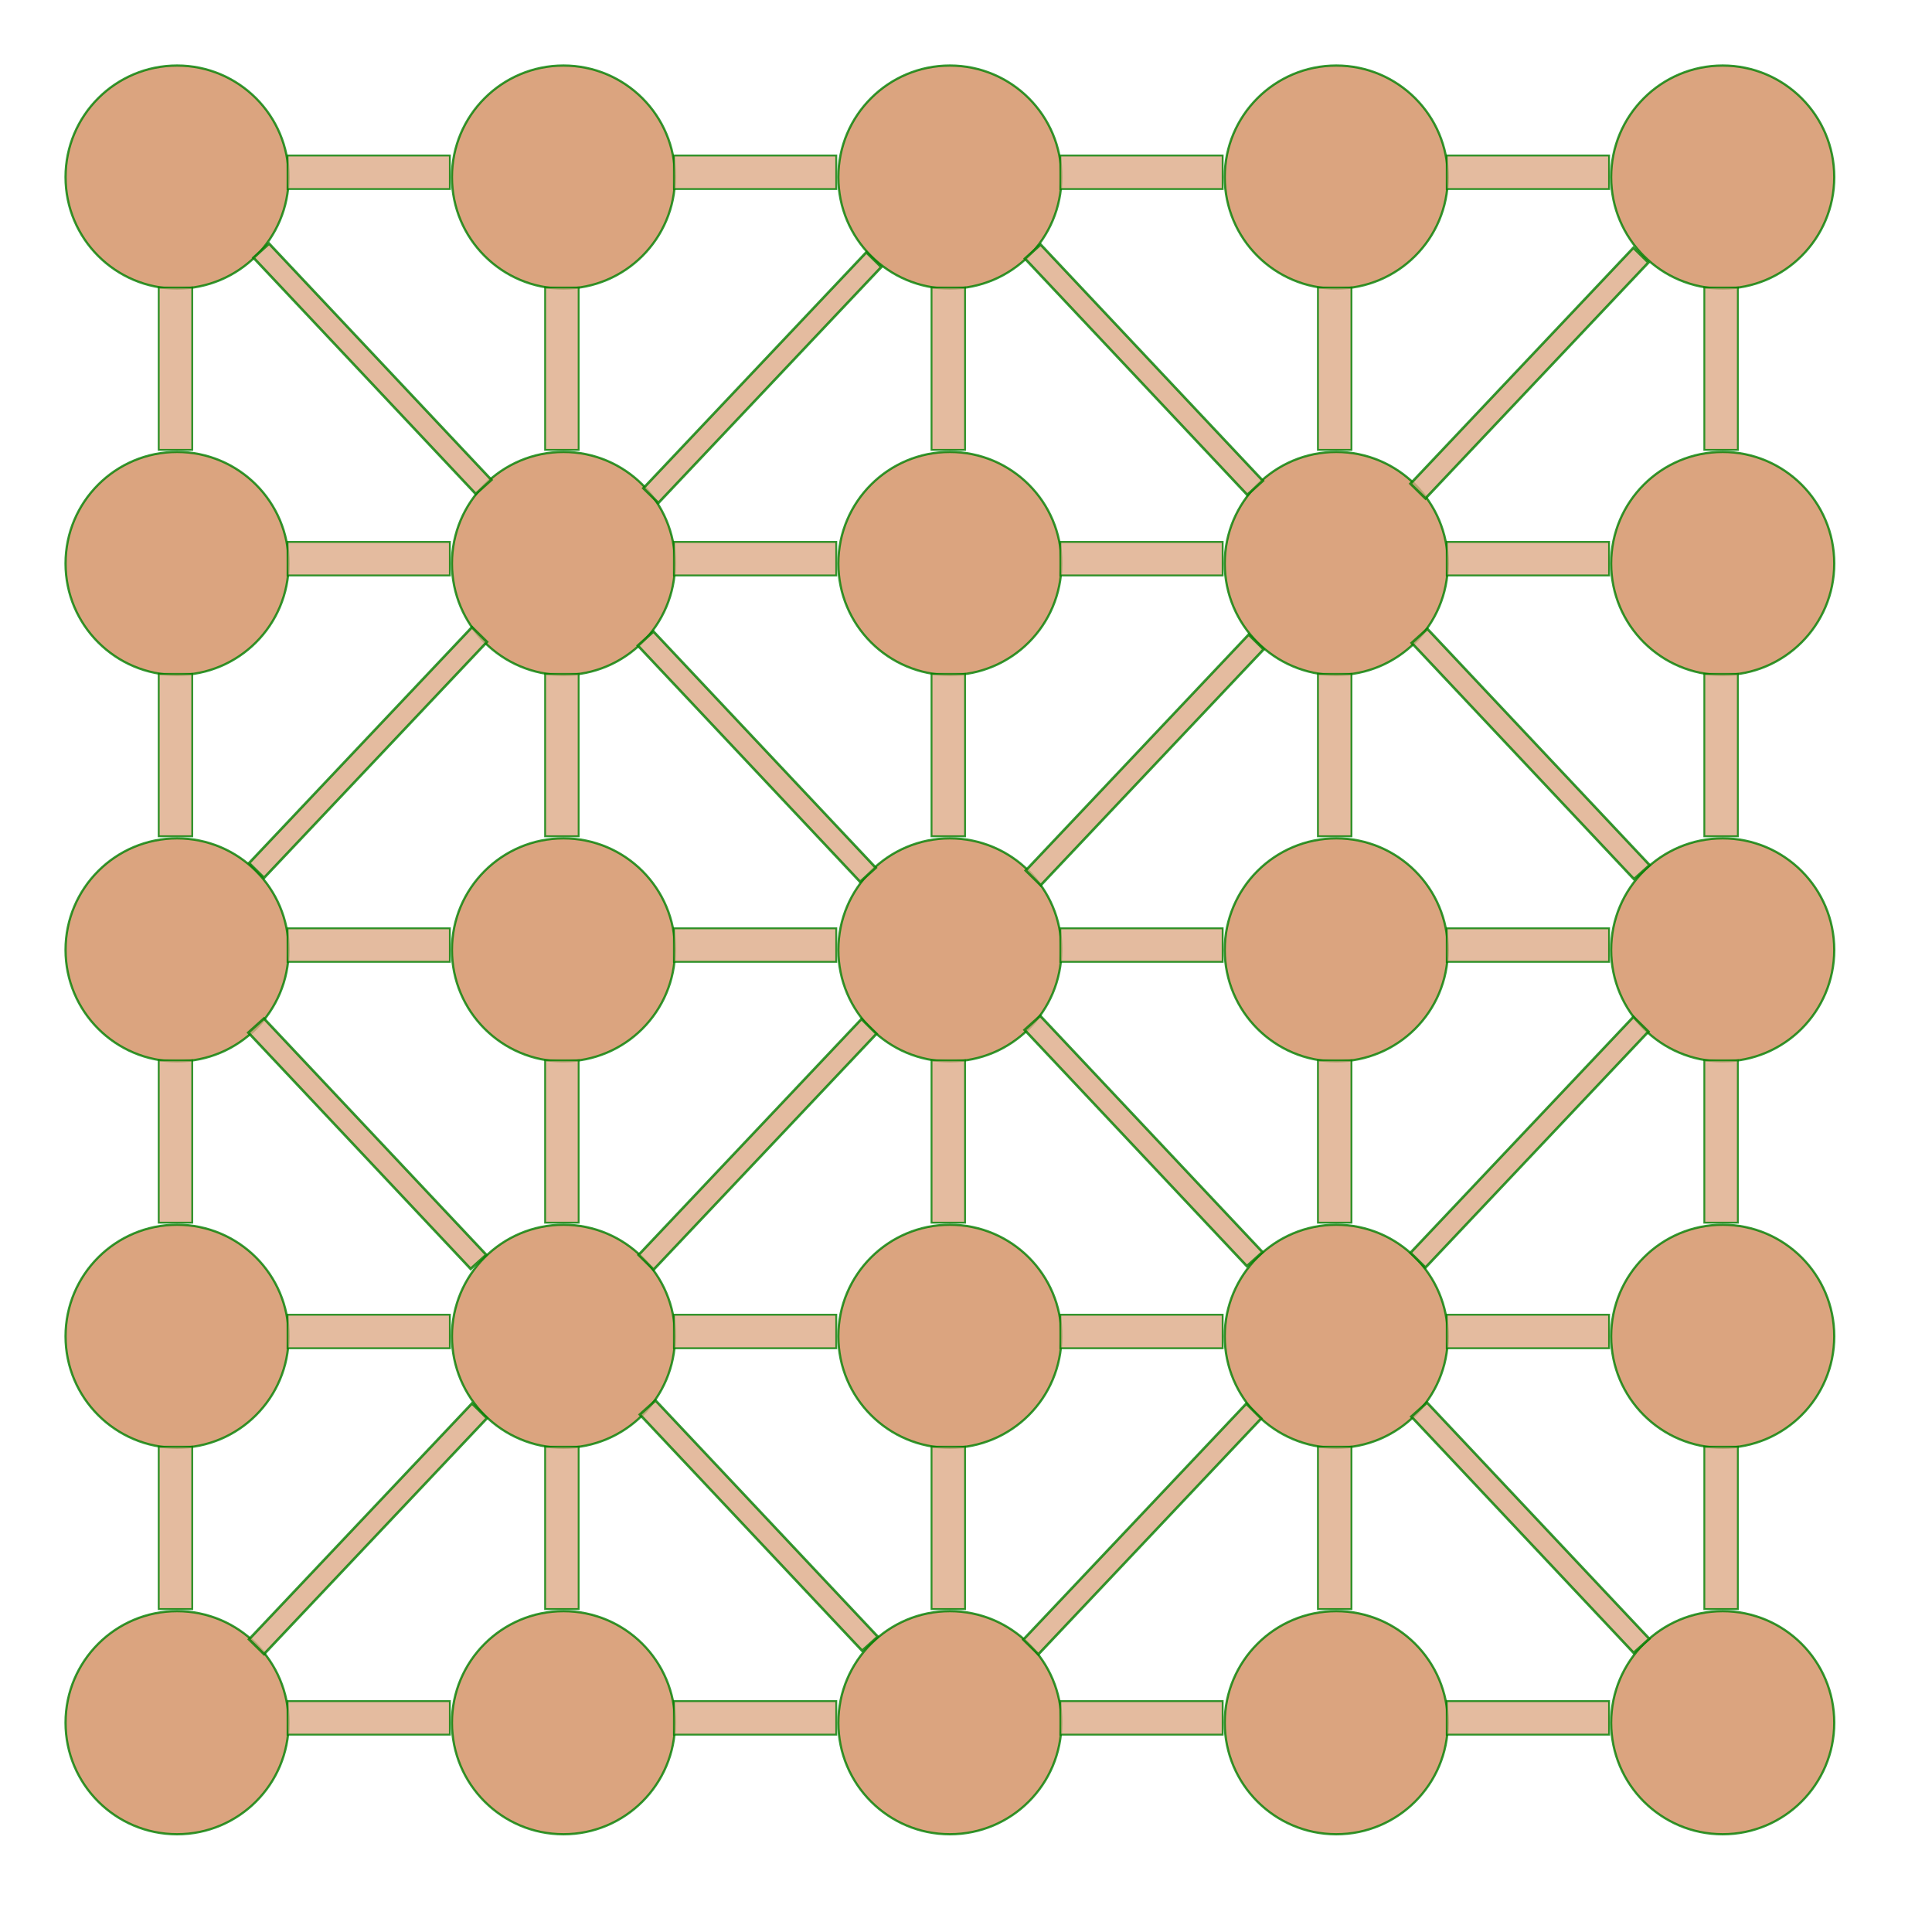 <?xml version="1.0" encoding="UTF-8" standalone="no"?>
<!-- Created with Inkscape (http://www.inkscape.org/) -->

<svg
   width="600"
   height="600"
   viewBox="0 0 158.75 158.75"
   version="1.1"
   id="svg5"
   inkscape:version="1.1 (c68e22c387, 2021-05-23)"
   sodipodi:docname="drawing.svg"
   xmlns:inkscape="http://www.inkscape.org/namespaces/inkscape"
   xmlns:sodipodi="http://sodipodi.sourceforge.net/DTD/sodipodi-0.dtd"
   xmlns="http://www.w3.org/2000/svg"
   xmlns:svg="http://www.w3.org/2000/svg">
  <sodipodi:namedview
     id="namedview7"
     pagecolor="#505050"
     bordercolor="#eeeeee"
     borderopacity="1"
     inkscape:pageshadow="0"
     inkscape:pageopacity="0"
     inkscape:pagecheckerboard="0"
     inkscape:document-units="mm"
     showgrid="false"
     inkscape:zoom="1.3483333"
     inkscape:cx="300"
     inkscape:cy="285.16687"
     inkscape:window-width="1920"
     inkscape:window-height="1001"
     inkscape:window-x="-9"
     inkscape:window-y="-9"
     inkscape:window-maximized="1"
     inkscape:current-layer="layer1"
     units="px"
     width="600px" />
  <defs
     id="defs2" />
  <g
     inkscape:label="Layer 1"
     inkscape:groupmode="layer"
     id="layer1">
    <circle
       style="opacity:0.793;fill:#d38d5f;stroke:#008000;stroke-width:0.186"
       id="path31"
       cx="14.552"
       cy="14.552"
       r="9.167" />
    <circle
       style="opacity:0.793;fill:#d38d5f;stroke:#008000;stroke-width:0.186"
       id="path31-9"
       cx="46.302"
       cy="14.552"
       r="9.167" />
    <circle
       style="opacity:0.793;fill:#d38d5f;stroke:#008000;stroke-width:0.186"
       id="path31-9-8"
       cx="78.052"
       cy="14.552"
       r="9.167" />
    <circle
       style="opacity:0.793;fill:#d38d5f;stroke:#008000;stroke-width:0.186"
       id="path31-9-8-3"
       cx="109.802"
       cy="14.552"
       r="9.167" />
    <circle
       style="opacity:0.793;fill:#d38d5f;stroke:#008000;stroke-width:0.186"
       id="path31-9-8-3-4"
       cx="141.552"
       cy="14.552"
       r="9.167" />
    <rect
       style="opacity:0.793;fill:#deaa87;stroke:#008000;stroke-width:0.154"
       id="rect325"
       width="13.34"
       height="2.757"
       x="23.625"
       y="12.777" />
    <rect
       style="opacity:0.793;fill:#deaa87;stroke:#008000;stroke-width:0.154"
       id="rect325-9"
       width="2.757"
       height="13.34"
       x="13.041"
       y="23.625" />
    <rect
       style="opacity:0.793;fill:#deaa87;stroke:#008000;stroke-width:0.154"
       id="rect325-9-1"
       width="2.757"
       height="13.34"
       x="44.791"
       y="23.625" />
    <rect
       style="opacity:0.793;fill:#deaa87;stroke:#008000;stroke-width:0.154"
       id="rect325-9-1-2"
       width="2.757"
       height="13.34"
       x="76.541"
       y="23.625" />
    <rect
       style="opacity:0.793;fill:#deaa87;stroke:#008000;stroke-width:0.154"
       id="rect325-9-1-2-0"
       width="2.757"
       height="13.34"
       x="108.291"
       y="23.625" />
    <rect
       style="opacity:0.793;fill:#deaa87;stroke:#008000;stroke-width:0.154"
       id="rect325-9-1-2-5"
       width="2.757"
       height="13.34"
       x="140.041"
       y="23.625" />
    <rect
       style="opacity:0.793;fill:#deaa87;stroke:#008000;stroke-width:0.154"
       id="rect325-8"
       width="13.34"
       height="2.757"
       x="55.375"
       y="12.777" />
    <rect
       style="opacity:0.793;fill:#deaa87;stroke:#008000;stroke-width:0.154"
       id="rect325-8-4"
       width="13.34"
       height="2.757"
       x="87.125"
       y="12.777" />
    <rect
       style="opacity:0.793;fill:#deaa87;stroke:#008000;stroke-width:0.154"
       id="rect325-8-4-2"
       width="13.34"
       height="2.757"
       x="118.875"
       y="12.777" />
    <circle
       style="opacity:0.793;fill:#d38d5f;stroke:#008000;stroke-width:0.186"
       id="path31-5"
       cx="14.552"
       cy="46.302"
       r="9.167" />
    <circle
       style="opacity:0.793;fill:#d38d5f;stroke:#008000;stroke-width:0.186"
       id="path31-9-2"
       cx="46.302"
       cy="46.302"
       r="9.167" />
    <circle
       style="opacity:0.793;fill:#d38d5f;stroke:#008000;stroke-width:0.186"
       id="path31-9-8-1"
       cx="78.052"
       cy="46.302"
       r="9.167" />
    <circle
       style="opacity:0.793;fill:#d38d5f;stroke:#008000;stroke-width:0.186"
       id="path31-9-8-3-2"
       cx="109.802"
       cy="46.302"
       r="9.167" />
    <circle
       style="opacity:0.793;fill:#d38d5f;stroke:#008000;stroke-width:0.186"
       id="path31-9-8-3-4-39"
       cx="141.552"
       cy="46.302"
       r="9.167" />
    <rect
       style="opacity:0.793;fill:#deaa87;stroke:#008000;stroke-width:0.154"
       id="rect325-7"
       width="13.34"
       height="2.757"
       x="23.625"
       y="44.527" />
    <rect
       style="opacity:0.793;fill:#deaa87;stroke:#008000;stroke-width:0.154"
       id="rect325-8-0"
       width="13.34"
       height="2.757"
       x="55.375"
       y="44.527" />
    <rect
       style="opacity:0.793;fill:#deaa87;stroke:#008000;stroke-width:0.154"
       id="rect325-8-4-5"
       width="13.34"
       height="2.757"
       x="87.125"
       y="44.527" />
    <rect
       style="opacity:0.793;fill:#deaa87;stroke:#008000;stroke-width:0.154"
       id="rect325-8-4-2-91"
       width="13.34"
       height="2.757"
       x="118.875"
       y="44.527" />
    <rect
       style="opacity:0.793;fill:#deaa87;stroke:#008000;stroke-width:0.154"
       id="rect325-9-7"
       width="2.757"
       height="13.34"
       x="13.041"
       y="55.375" />
    <rect
       style="opacity:0.793;fill:#deaa87;stroke:#008000;stroke-width:0.154"
       id="rect325-9-1-3"
       width="2.757"
       height="13.34"
       x="44.791"
       y="55.375" />
    <rect
       style="opacity:0.793;fill:#deaa87;stroke:#008000;stroke-width:0.154"
       id="rect325-9-1-2-57"
       width="2.757"
       height="13.34"
       x="76.541"
       y="55.375" />
    <rect
       style="opacity:0.793;fill:#deaa87;stroke:#008000;stroke-width:0.154"
       id="rect325-9-1-2-0-2"
       width="2.757"
       height="13.34"
       x="108.291"
       y="55.375" />
    <rect
       style="opacity:0.793;fill:#deaa87;stroke:#008000;stroke-width:0.154"
       id="rect325-9-1-2-5-6"
       width="2.757"
       height="13.34"
       x="140.041"
       y="55.375" />
    <circle
       style="opacity:0.793;fill:#d38d5f;stroke:#008000;stroke-width:0.186"
       id="path31-5-0"
       cx="14.552"
       cy="78.052"
       r="9.167" />
    <circle
       style="opacity:0.793;fill:#d38d5f;stroke:#008000;stroke-width:0.186"
       id="path31-9-2-9"
       cx="46.302"
       cy="78.052"
       r="9.167" />
    <circle
       style="opacity:0.793;fill:#d38d5f;stroke:#008000;stroke-width:0.186"
       id="path31-9-8-1-4"
       cx="78.052"
       cy="78.052"
       r="9.167" />
    <circle
       style="opacity:0.793;fill:#d38d5f;stroke:#008000;stroke-width:0.186"
       id="path31-9-8-3-2-4"
       cx="109.802"
       cy="78.052"
       r="9.167" />
    <circle
       style="opacity:0.793;fill:#d38d5f;stroke:#008000;stroke-width:0.186"
       id="path31-9-8-3-4-39-5"
       cx="141.552"
       cy="78.052"
       r="9.167" />
    <rect
       style="opacity:0.793;fill:#deaa87;stroke:#008000;stroke-width:0.154"
       id="rect325-7-9"
       width="13.34"
       height="2.757"
       x="23.625"
       y="76.277" />
    <rect
       style="opacity:0.793;fill:#deaa87;stroke:#008000;stroke-width:0.154"
       id="rect325-8-0-5"
       width="13.34"
       height="2.757"
       x="55.375"
       y="76.277" />
    <rect
       style="opacity:0.793;fill:#deaa87;stroke:#008000;stroke-width:0.154"
       id="rect325-8-4-5-4"
       width="13.34"
       height="2.757"
       x="87.125"
       y="76.277" />
    <rect
       style="opacity:0.793;fill:#deaa87;stroke:#008000;stroke-width:0.154"
       id="rect325-8-4-2-91-1"
       width="13.34"
       height="2.757"
       x="118.875"
       y="76.277" />
    <rect
       style="opacity:0.793;fill:#deaa87;stroke:#008000;stroke-width:0.154"
       id="rect325-9-9"
       width="2.757"
       height="13.34"
       x="13.041"
       y="87.125" />
    <rect
       style="opacity:0.793;fill:#deaa87;stroke:#008000;stroke-width:0.154"
       id="rect325-9-1-8"
       width="2.757"
       height="13.34"
       x="44.791"
       y="87.125" />
    <rect
       style="opacity:0.793;fill:#deaa87;stroke:#008000;stroke-width:0.154"
       id="rect325-9-1-2-6"
       width="2.757"
       height="13.34"
       x="76.541"
       y="87.125" />
    <rect
       style="opacity:0.793;fill:#deaa87;stroke:#008000;stroke-width:0.154"
       id="rect325-9-1-2-0-7"
       width="2.757"
       height="13.34"
       x="108.291"
       y="87.125" />
    <rect
       style="opacity:0.793;fill:#deaa87;stroke:#008000;stroke-width:0.154"
       id="rect325-9-1-2-5-8"
       width="2.757"
       height="13.34"
       x="140.041"
       y="87.125" />
    <circle
       style="opacity:0.793;fill:#d38d5f;stroke:#008000;stroke-width:0.186"
       id="path31-5-4"
       cx="14.552"
       cy="109.802"
       r="9.167" />
    <circle
       style="opacity:0.793;fill:#d38d5f;stroke:#008000;stroke-width:0.186"
       id="path31-9-2-3"
       cx="46.302"
       cy="109.802"
       r="9.167" />
    <circle
       style="opacity:0.793;fill:#d38d5f;stroke:#008000;stroke-width:0.186"
       id="path31-9-8-1-0"
       cx="78.052"
       cy="109.802"
       r="9.167" />
    <circle
       style="opacity:0.793;fill:#d38d5f;stroke:#008000;stroke-width:0.186"
       id="path31-9-8-3-2-1"
       cx="109.802"
       cy="109.802"
       r="9.167" />
    <circle
       style="opacity:0.793;fill:#d38d5f;stroke:#008000;stroke-width:0.186"
       id="path31-9-8-3-4-39-57"
       cx="141.552"
       cy="109.802"
       r="9.167" />
    <rect
       style="opacity:0.793;fill:#deaa87;stroke:#008000;stroke-width:0.154"
       id="rect325-7-3"
       width="13.34"
       height="2.757"
       x="23.625"
       y="108.027" />
    <rect
       style="opacity:0.793;fill:#deaa87;stroke:#008000;stroke-width:0.154"
       id="rect325-8-0-9"
       width="13.34"
       height="2.757"
       x="55.375"
       y="108.027" />
    <rect
       style="opacity:0.793;fill:#deaa87;stroke:#008000;stroke-width:0.154"
       id="rect325-8-4-5-7"
       width="13.34"
       height="2.757"
       x="87.125"
       y="108.027" />
    <rect
       style="opacity:0.793;fill:#deaa87;stroke:#008000;stroke-width:0.154"
       id="rect325-8-4-2-91-7"
       width="13.34"
       height="2.757"
       x="118.875"
       y="108.027" />
    <rect
       style="opacity:0.793;fill:#deaa87;stroke:#008000;stroke-width:0.154"
       id="rect325-9-7-4"
       width="2.757"
       height="13.34"
       x="13.041"
       y="118.875" />
    <rect
       style="opacity:0.793;fill:#deaa87;stroke:#008000;stroke-width:0.154"
       id="rect325-9-1-3-9"
       width="2.757"
       height="13.34"
       x="44.791"
       y="118.875" />
    <rect
       style="opacity:0.793;fill:#deaa87;stroke:#008000;stroke-width:0.154"
       id="rect325-9-1-2-57-2"
       width="2.757"
       height="13.34"
       x="76.541"
       y="118.875" />
    <rect
       style="opacity:0.793;fill:#deaa87;stroke:#008000;stroke-width:0.154"
       id="rect325-9-1-2-0-2-5"
       width="2.757"
       height="13.34"
       x="108.291"
       y="118.875" />
    <rect
       style="opacity:0.793;fill:#deaa87;stroke:#008000;stroke-width:0.154"
       id="rect325-9-1-2-5-6-8"
       width="2.757"
       height="13.34"
       x="140.041"
       y="118.875" />
    <circle
       style="opacity:0.793;fill:#d38d5f;stroke:#008000;stroke-width:0.186"
       id="path31-5-0-6"
       cx="14.552"
       cy="141.552"
       r="9.167" />
    <circle
       style="opacity:0.793;fill:#d38d5f;stroke:#008000;stroke-width:0.186"
       id="path31-9-2-9-4"
       cx="46.302"
       cy="141.552"
       r="9.167" />
    <circle
       style="opacity:0.793;fill:#d38d5f;stroke:#008000;stroke-width:0.186"
       id="path31-9-8-1-4-5"
       cx="78.052"
       cy="141.552"
       r="9.167" />
    <circle
       style="opacity:0.793;fill:#d38d5f;stroke:#008000;stroke-width:0.186"
       id="path31-9-8-3-2-4-3"
       cx="109.802"
       cy="141.552"
       r="9.167" />
    <circle
       style="opacity:0.793;fill:#d38d5f;stroke:#008000;stroke-width:0.186"
       id="path31-9-8-3-4-39-5-4"
       cx="141.552"
       cy="141.552"
       r="9.167" />
    <rect
       style="opacity:0.793;fill:#deaa87;stroke:#008000;stroke-width:0.154"
       id="rect325-7-9-7"
       width="13.34"
       height="2.757"
       x="23.625"
       y="139.777" />
    <rect
       style="opacity:0.793;fill:#deaa87;stroke:#008000;stroke-width:0.154"
       id="rect325-8-0-5-2"
       width="13.34"
       height="2.757"
       x="55.375"
       y="139.777" />
    <rect
       style="opacity:0.793;fill:#deaa87;stroke:#008000;stroke-width:0.154"
       id="rect325-8-4-5-4-7"
       width="13.34"
       height="2.757"
       x="87.125"
       y="139.777" />
    <rect
       style="opacity:0.793;fill:#deaa87;stroke:#008000;stroke-width:0.154"
       id="rect325-8-4-2-91-1-3"
       width="13.34"
       height="2.757"
       x="118.875"
       y="139.777" />
    <path
       id="path7840"
       style="opacity:0.793;fill:#deaa87;stroke:#008000;stroke-width:0.128"
       d="m -41.722,36.404 a 9.196,9.196 0 0 0 -9.196,-9.196 9.196,9.196 0 0 0 -9.196,9.196 9.196,9.196 0 0 0 9.196,9.196 9.196,9.196 0 0 0 9.196,-9.196 z" />
    <rect
       style="opacity:0.793;fill:#deaa87;stroke:#008000;stroke-width:0.212"
       id="rect7989"
       width="26.665"
       height="1.728"
       x="29.693"
       y="-2.385"
       transform="matrix(0.685,0.728,-0.743,0.67,0,0)" />
    <rect
       style="opacity:0.793;fill:#deaa87;stroke:#008000;stroke-width:0.212"
       id="rect7989-3"
       width="26.665"
       height="1.728"
       x="72.227"
       y="-48.491"
       transform="matrix(0.685,0.728,-0.743,0.67,0,0)" />
    <rect
       style="opacity:0.793;fill:#deaa87;stroke:#008000;stroke-width:0.212"
       id="rect7989-3-8"
       width="26.665"
       height="1.728"
       x="116.988"
       y="-49.995"
       transform="matrix(0.685,0.728,-0.743,0.67,0,0)" />
    <rect
       style="opacity:0.793;fill:#deaa87;stroke:#008000;stroke-width:0.212"
       id="rect7989-8"
       width="26.665"
       height="1.728"
       x="74.541"
       y="-3.545"
       transform="matrix(0.685,0.728,-0.743,0.67,0,0)" />
    <rect
       style="opacity:0.793;fill:#deaa87;stroke:#008000;stroke-width:0.212"
       id="rect7989-8-9"
       width="26.665"
       height="1.728"
       x="119.303"
       y="-5.049"
       transform="matrix(0.685,0.728,-0.743,0.67,0,0)" />
    <rect
       style="opacity:0.793;fill:#deaa87;stroke:#008000;stroke-width:0.212"
       id="rect7989-8-9-2"
       width="26.665"
       height="1.728"
       x="164.21"
       y="-6.419"
       transform="matrix(0.685,0.728,-0.743,0.67,0,0)" />
    <rect
       style="opacity:0.793;fill:#deaa87;stroke:#008000;stroke-width:0.212"
       id="rect7989-8-3"
       width="26.665"
       height="1.728"
       x="76.725"
       y="41.544"
       transform="matrix(0.685,0.728,-0.743,0.67,0,0)" />
    <rect
       style="opacity:0.793;fill:#deaa87;stroke:#008000;stroke-width:0.212"
       id="rect7989-8-3-6"
       width="26.665"
       height="1.728"
       x="121.603"
       y="39.619"
       transform="matrix(0.685,0.728,-0.743,0.67,0,0)" />
    <rect
       style="opacity:0.793;fill:#deaa87;stroke:#008000;stroke-width:0.212"
       id="rect7989-8-5"
       width="26.665"
       height="1.728"
       x="-35.168"
       y="-67.679"
       transform="matrix(-0.687,0.727,-0.713,-0.702,0,0)" />
    <rect
       style="opacity:0.793;fill:#deaa87;stroke:#008000;stroke-width:0.212"
       id="rect7989-8-5-1"
       width="26.665"
       height="1.728"
       x="9.512"
       y="-65.287"
       transform="matrix(-0.687,0.727,-0.713,-0.702,0,0)" />
    <rect
       style="opacity:0.793;fill:#deaa87;stroke:#008000;stroke-width:0.212"
       id="rect7989-8-5-7"
       width="26.665"
       height="1.728"
       x="-79.654"
       y="-113.22"
       transform="matrix(-0.687,0.727,-0.713,-0.702,0,0)" />
    <rect
       style="opacity:0.793;fill:#deaa87;stroke:#008000;stroke-width:0.212"
       id="rect7989-8-5-7-8"
       width="26.665"
       height="1.728"
       x="-34.826"
       y="-112.072"
       transform="matrix(-0.687,0.727,-0.713,-0.702,0,0)" />
    <rect
       style="opacity:0.793;fill:#deaa87;stroke:#008000;stroke-width:0.212"
       id="rect7989-8-5-7-8-7"
       width="26.665"
       height="1.728"
       x="-34.623"
       y="-156.608"
       transform="matrix(-0.687,0.727,-0.713,-0.702,0,0)" />
    <rect
       style="opacity:0.793;fill:#deaa87;stroke:#008000;stroke-width:0.212"
       id="rect7989-8-5-7-8-7-8"
       width="26.665"
       height="1.728"
       x="10.342"
       y="-155.318"
       transform="matrix(-0.687,0.727,-0.713,-0.702,0,0)" />
    <rect
       style="opacity:0.793;fill:#deaa87;stroke:#008000;stroke-width:0.212"
       id="rect7989-8-5-7-8-9"
       width="26.665"
       height="1.728"
       x="9.999"
       y="-110.647"
       transform="matrix(-0.687,0.727,-0.713,-0.702,0,0)" />
    <rect
       style="opacity:0.793;fill:#deaa87;stroke:#008000;stroke-width:0.212"
       id="rect7989-8-5-7-8-9-6"
       width="26.665"
       height="1.728"
       x="54.962"
       y="-109.079"
       transform="matrix(-0.687,0.727,-0.713,-0.702,0,0)" />
  </g>
</svg>

